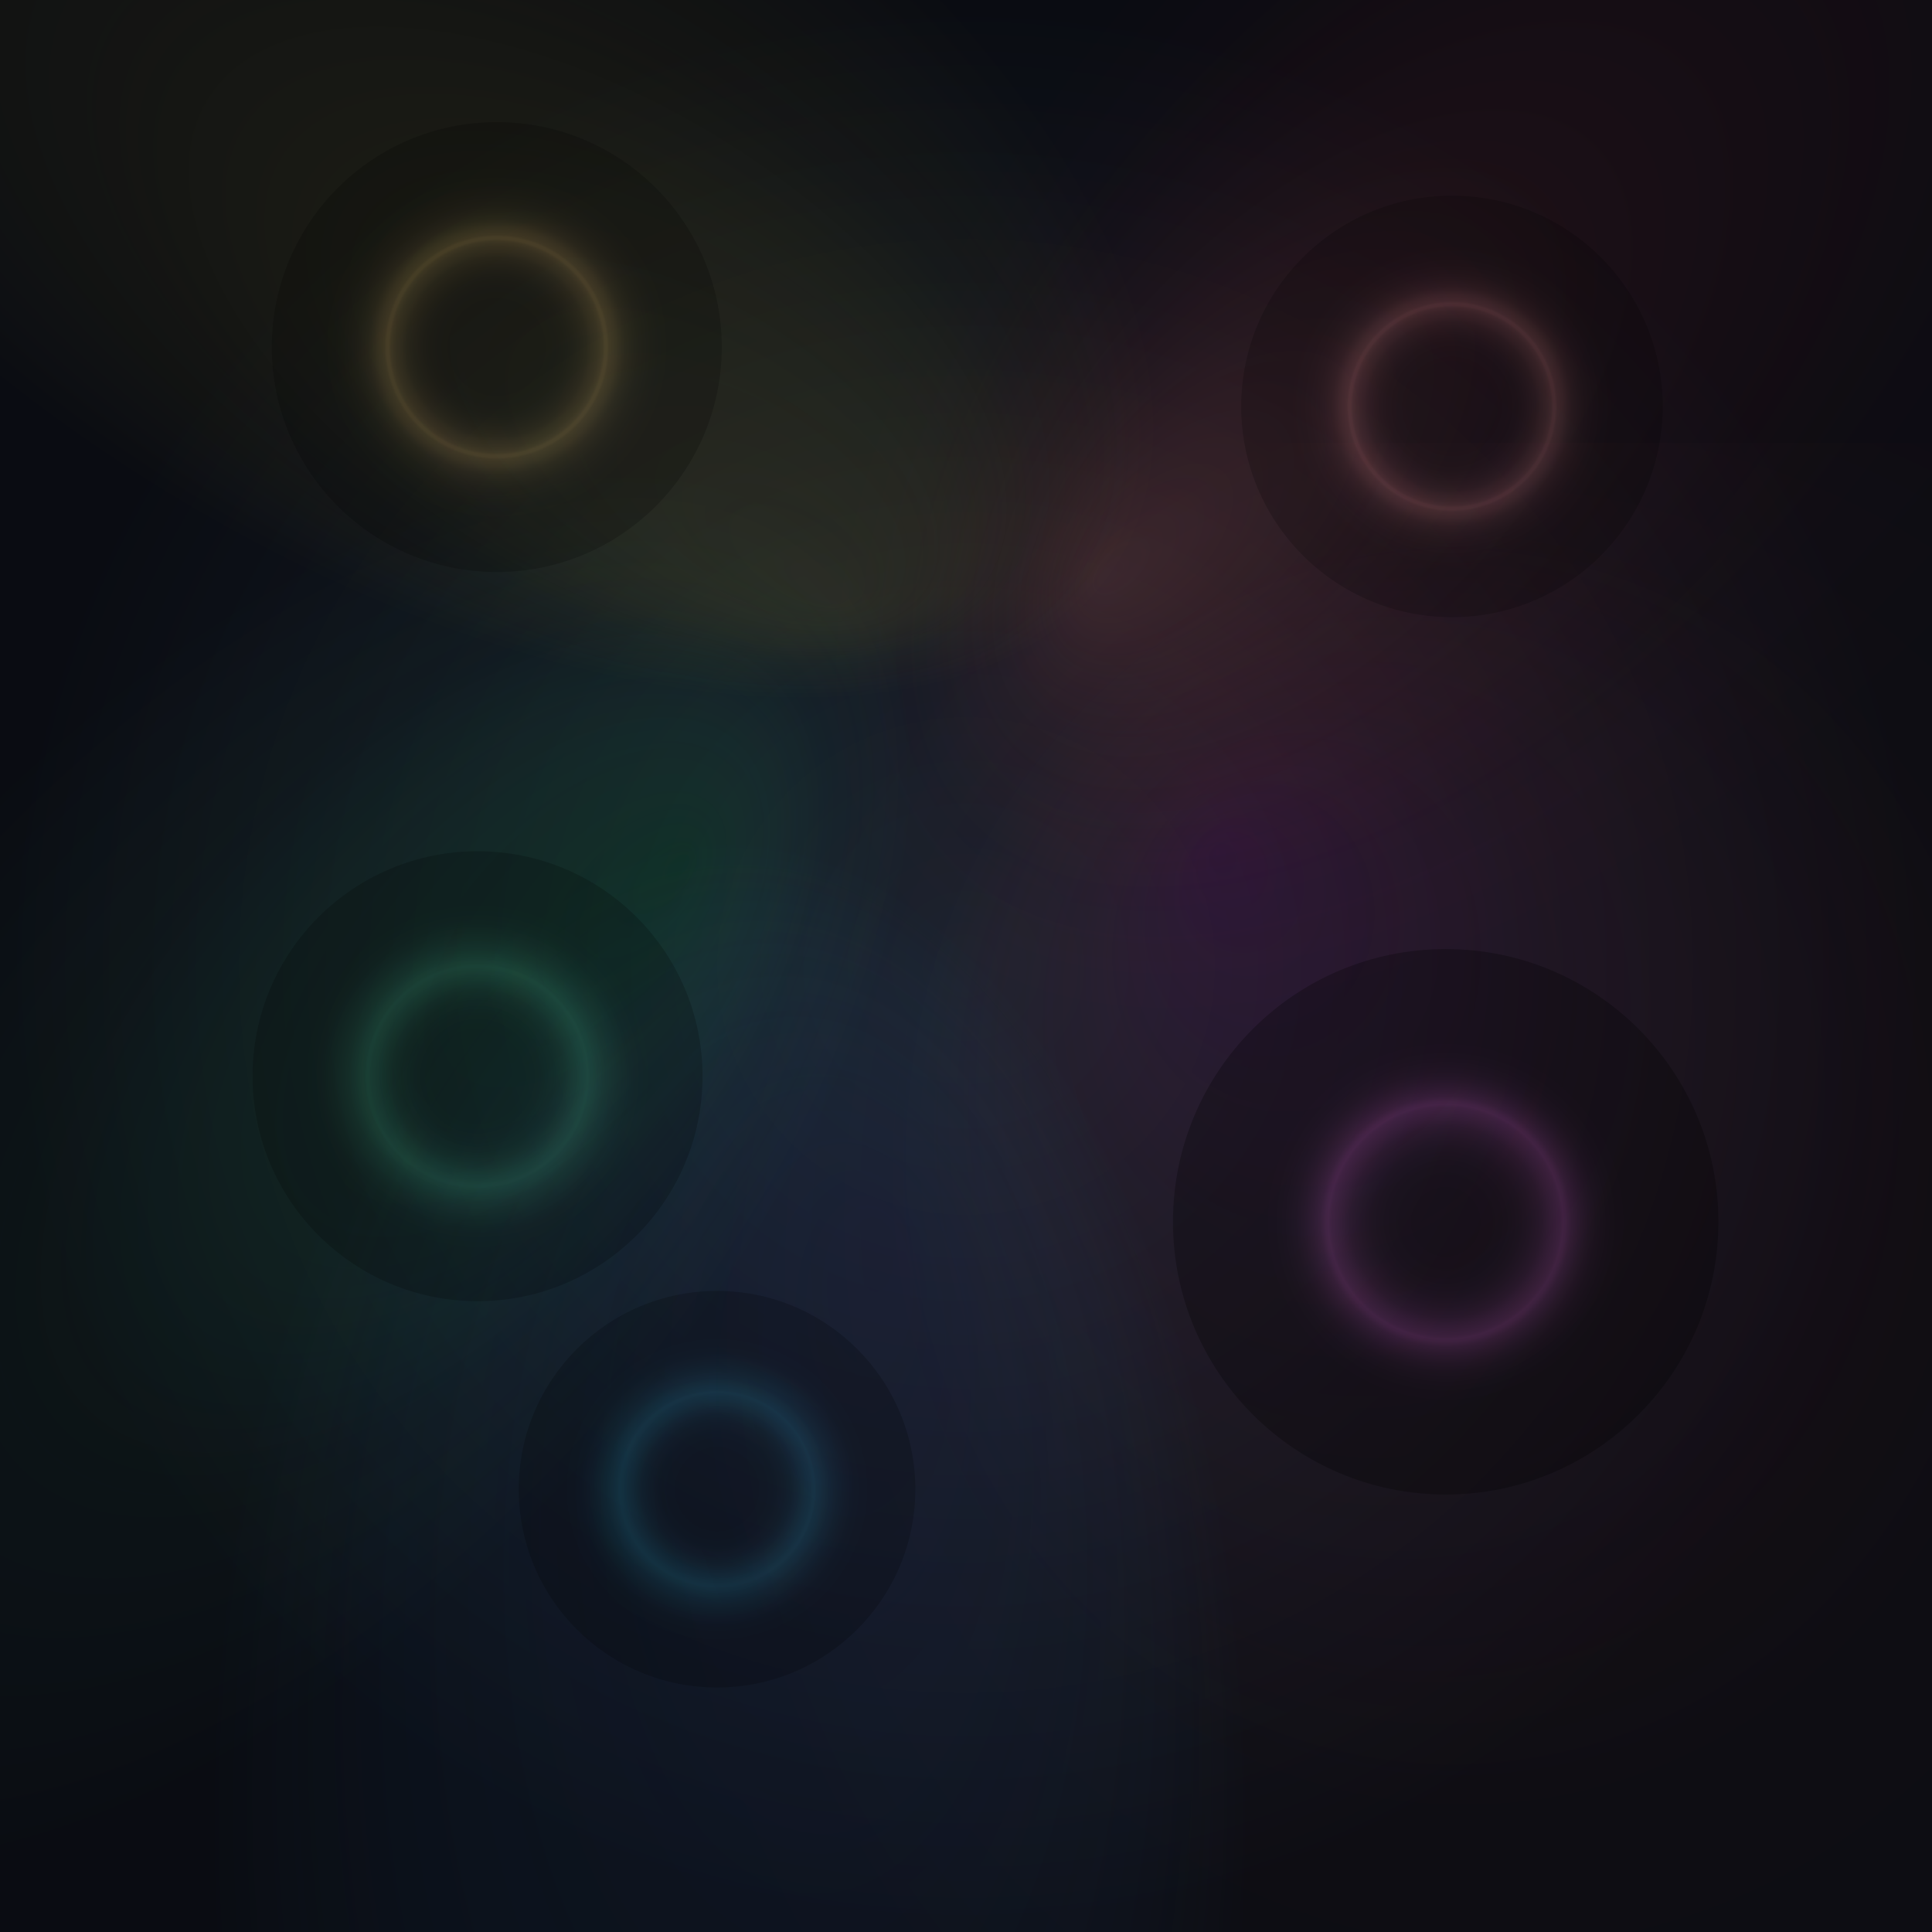 <svg xmlns="http://www.w3.org/2000/svg" xmlns:xlink="http://www.w3.org/1999/xlink" width="3800" height="3800" viewBox="0 0 3800 3800"><defs><style>.a{isolation:isolate;}.b{fill:url(#a);}.c{fill:url(#b);}.d{fill:url(#c);}.e{fill:url(#d);}.f{fill:url(#e);}.g{fill:url(#f);}.h{opacity:0.26;fill:url(#g);}.h,.i,.j,.k,.l{mix-blend-mode:screen;}.i,.j{opacity:0.19;}.i{fill:url(#h);}.j{fill:url(#i);}.k,.l{opacity:0.18;}.k{fill:url(#j);}.l{fill:url(#k);}</style><radialGradient id="a" cx="1900" cy="1900" r="1900" gradientUnits="userSpaceOnUse"><stop offset="0.01" stop-color="#18222e"/><stop offset="1" stop-color="#0a0c12"/></radialGradient><radialGradient id="b" cx="3075.14" cy="2478.29" fx="2284.671" fy="1558.523" r="1828.05" gradientTransform="translate(-97.1 -211.5) scale(1.09 1.21)" gradientUnits="userSpaceOnUse"><stop offset="0" stop-color="#8e0180" stop-opacity="0.18"/><stop offset="0.24" stop-color="#b62358" stop-opacity="0.09"/><stop offset="0.57" stop-color="#d43b3a" stop-opacity="0.02"/><stop offset="1" stop-color="#dd4331" stop-opacity="0"/></radialGradient><radialGradient id="c" cx="1354.76" cy="2680.42" fx="1650.977" fy="1928.005" r="1218.87" gradientTransform="matrix(0.84, 0.13, -0.07, 1.59, 480.85, -841.28)" gradientUnits="userSpaceOnUse"><stop offset="0" stop-color="#293171" stop-opacity="0.18"/><stop offset="0.72" stop-color="#246199" stop-opacity="0.06"/><stop offset="1" stop-color="#2178ad" stop-opacity="0"/></radialGradient><radialGradient id="d" cx="325.83" cy="2336.42" fx="622.047" fy="1584.008" r="1218.87" gradientTransform="matrix(0.73, 0.02, -0.01, 1.4, 127.81, -905.85)" gradientUnits="userSpaceOnUse"><stop offset="0" stop-color="#008c2f" stop-opacity="0.18"/><stop offset="0.15" stop-color="#17a950" stop-opacity="0.13"/><stop offset="0.61" stop-color="#48e999" stop-opacity="0.03"/><stop offset="1" stop-color="#59ffb2" stop-opacity="0"/></radialGradient><radialGradient id="e" cx="1302.52" cy="1928.46" fx="1649.316" fy="1047.573" r="1426.98" gradientTransform="matrix(0.73, -0.04, 0.02, 1.4, 2387.09, -2312.37)" gradientUnits="userSpaceOnUse"><stop offset="0" stop-color="#eb645d" stop-opacity="0.18"/><stop offset="0.01" stop-color="#eb635c" stop-opacity="0.18"/><stop offset="0.37" stop-color="#cf313d" stop-opacity="0.08"/><stop offset="0.71" stop-color="#bf132a" stop-opacity="0.02"/><stop offset="1" stop-color="#b90923" stop-opacity="0"/></radialGradient><radialGradient id="f" cx="-2623.78" cy="2630.67" fx="-2205.236" fy="1686.029" r="1218.87" gradientTransform="matrix(0.72, 0.12, -0.06, 1.4, 2487.14, -3284.76)" gradientUnits="userSpaceOnUse"><stop offset="0" stop-color="#917d2e" stop-opacity="0.18"/><stop offset="0.13" stop-color="#a7942d" stop-opacity="0.14"/><stop offset="0.61" stop-color="#e4d32b" stop-opacity="0.04"/><stop offset="1" stop-color="#f9e92a" stop-opacity="0"/></radialGradient><radialGradient id="g" cx="2843.51" cy="2403.08" r="536.44" gradientUnits="userSpaceOnUse"><stop offset="0.07"/><stop offset="0.16" stop-color="#030103"/><stop offset="0.22" stop-color="#0b050b"/><stop offset="0.27" stop-color="#1a0b19"/><stop offset="0.31" stop-color="#2f142d"/><stop offset="0.35" stop-color="#4a1f47"/><stop offset="0.38" stop-color="#6b2d67"/><stop offset="0.42" stop-color="#913d8c"/><stop offset="0.43" stop-color="#a5459f"/><stop offset="0.44" stop-color="#9b4195"/><stop offset="0.46" stop-color="#72306e"/><stop offset="0.49" stop-color="#4f214c"/><stop offset="0.52" stop-color="#321530"/><stop offset="0.55" stop-color="#1c0c1b"/><stop offset="0.59" stop-color="#0c050c"/><stop offset="0.63" stop-color="#030103"/><stop offset="0.69"/></radialGradient><radialGradient id="h" cx="1410.27" cy="2929.05" r="390" gradientUnits="userSpaceOnUse"><stop offset="0.08"/><stop offset="0.23" stop-color="#000303" stop-opacity="0.99"/><stop offset="0.29" stop-color="#020d0f" stop-opacity="0.98"/><stop offset="0.34" stop-color="#051f24" stop-opacity="0.94"/><stop offset="0.38" stop-color="#093941" stop-opacity="0.9"/><stop offset="0.41" stop-color="#0e5a67" stop-opacity="0.84"/><stop offset="0.44" stop-color="#148496" stop-opacity="0.76"/><stop offset="0.47" stop-color="#1bb3cc" stop-opacity="0.68"/><stop offset="0.49" stop-color="#22e0ff" stop-opacity="0.6"/><stop offset="0.5" stop-color="#1cb7d1" stop-opacity="0.67"/><stop offset="0.53" stop-color="#148799" stop-opacity="0.76"/><stop offset="0.56" stop-color="#0e5c69" stop-opacity="0.83"/><stop offset="0.6" stop-color="#093a42" stop-opacity="0.9"/><stop offset="0.64" stop-color="#052025" stop-opacity="0.94"/><stop offset="0.68" stop-color="#020e10" stop-opacity="0.98"/><stop offset="0.74" stop-color="#000303" stop-opacity="0.99"/><stop offset="0.89"/></radialGradient><radialGradient id="i" cx="939.26" cy="2116.79" r="442.45" gradientUnits="userSpaceOnUse"><stop offset="0.08"/><stop offset="0.23" stop-color="#010302" stop-opacity="0.99"/><stop offset="0.29" stop-color="#050f0b" stop-opacity="0.98"/><stop offset="0.34" stop-color="#0c2419" stop-opacity="0.94"/><stop offset="0.38" stop-color="#17412d" stop-opacity="0.9"/><stop offset="0.41" stop-color="#246748" stop-opacity="0.84"/><stop offset="0.44" stop-color="#349669" stop-opacity="0.76"/><stop offset="0.47" stop-color="#47cc8f" stop-opacity="0.68"/><stop offset="0.49" stop-color="#59ffb2" stop-opacity="0.6"/><stop offset="0.5" stop-color="#49d192" stop-opacity="0.67"/><stop offset="0.53" stop-color="#35996b" stop-opacity="0.76"/><stop offset="0.56" stop-color="#25694a" stop-opacity="0.83"/><stop offset="0.6" stop-color="#17422e" stop-opacity="0.9"/><stop offset="0.64" stop-color="#0d251a" stop-opacity="0.94"/><stop offset="0.68" stop-color="#05100b" stop-opacity="0.98"/><stop offset="0.74" stop-color="#010302" stop-opacity="0.99"/><stop offset="0.89"/></radialGradient><radialGradient id="j" cx="977.08" cy="682.63" r="442.45" gradientUnits="userSpaceOnUse"><stop offset="0.08"/><stop offset="0.21" stop-color="#020201"/><stop offset="0.27" stop-color="#090704"/><stop offset="0.31" stop-color="#151109"/><stop offset="0.34" stop-color="#271f10"/><stop offset="0.37" stop-color="#3e3019"/><stop offset="0.4" stop-color="#5a4725"/><stop offset="0.42" stop-color="#7c6133"/><stop offset="0.45" stop-color="#a38043"/><stop offset="0.47" stop-color="#cda155"/><stop offset="0.48" stop-color="#fdc668"/><stop offset="0.49" stop-color="#ffc869"/><stop offset="0.5" stop-color="#d2a456"/><stop offset="0.53" stop-color="#a68244"/><stop offset="0.55" stop-color="#7e6334"/><stop offset="0.57" stop-color="#5c4826"/><stop offset="0.6" stop-color="#3f321a"/><stop offset="0.63" stop-color="#281f10"/><stop offset="0.67" stop-color="#161109"/><stop offset="0.71" stop-color="#090704"/><stop offset="0.76" stop-color="#020201"/><stop offset="0.89"/></radialGradient><radialGradient id="k" cx="2855.77" cy="799.35" r="414.48" gradientUnits="userSpaceOnUse"><stop offset="0.08"/><stop offset="0.21" stop-color="#020101"/><stop offset="0.27" stop-color="#090505"/><stop offset="0.31" stop-color="#150d0c"/><stop offset="0.34" stop-color="#271717"/><stop offset="0.37" stop-color="#3e2524"/><stop offset="0.4" stop-color="#5a3634"/><stop offset="0.42" stop-color="#7c4a48"/><stop offset="0.45" stop-color="#a3625e"/><stop offset="0.47" stop-color="#cd7b77"/><stop offset="0.48" stop-color="#fd9893"/><stop offset="0.49" stop-color="#ff9994"/><stop offset="0.5" stop-color="#d27e7a"/><stop offset="0.53" stop-color="#a66460"/><stop offset="0.55" stop-color="#7e4c49"/><stop offset="0.57" stop-color="#5c3735"/><stop offset="0.6" stop-color="#3f2625"/><stop offset="0.63" stop-color="#281817"/><stop offset="0.67" stop-color="#160d0d"/><stop offset="0.71" stop-color="#090605"/><stop offset="0.76" stop-color="#020101"/><stop offset="0.89"/></radialGradient></defs><g class="a"><rect class="b" width="3800" height="3800"/><rect class="c" x="900.6" y="871" width="4384.3" height="3945.41"/><rect class="d" x="-80.6" y="1195.1" width="3389.1" height="5037.39"/><rect class="e" x="-973.3" y="302" width="2908.1" height="4430.92" transform="translate(1825.3 335.5) rotate(42.5)"/><rect class="f" x="1854.5" y="-1806.7" width="2908.1" height="4430.92" transform="translate(5386.4 3015.8) rotate(-135.6)"/><rect class="g" x="-892.6" y="-1984.1" width="2908.1" height="4430.92" transform="translate(1053.5 -124.7) rotate(121.7)"/><circle class="h" cx="2843.5" cy="2403.1" r="536.4"/><circle class="i" cx="1410.3" cy="2929.1" r="390"/><circle class="j" cx="939.3" cy="2116.8" r="442.5"/><circle class="k" cx="977.1" cy="682.6" r="442.5"/><circle class="l" cx="2855.8" cy="799.4" r="414.5"/></g></svg>